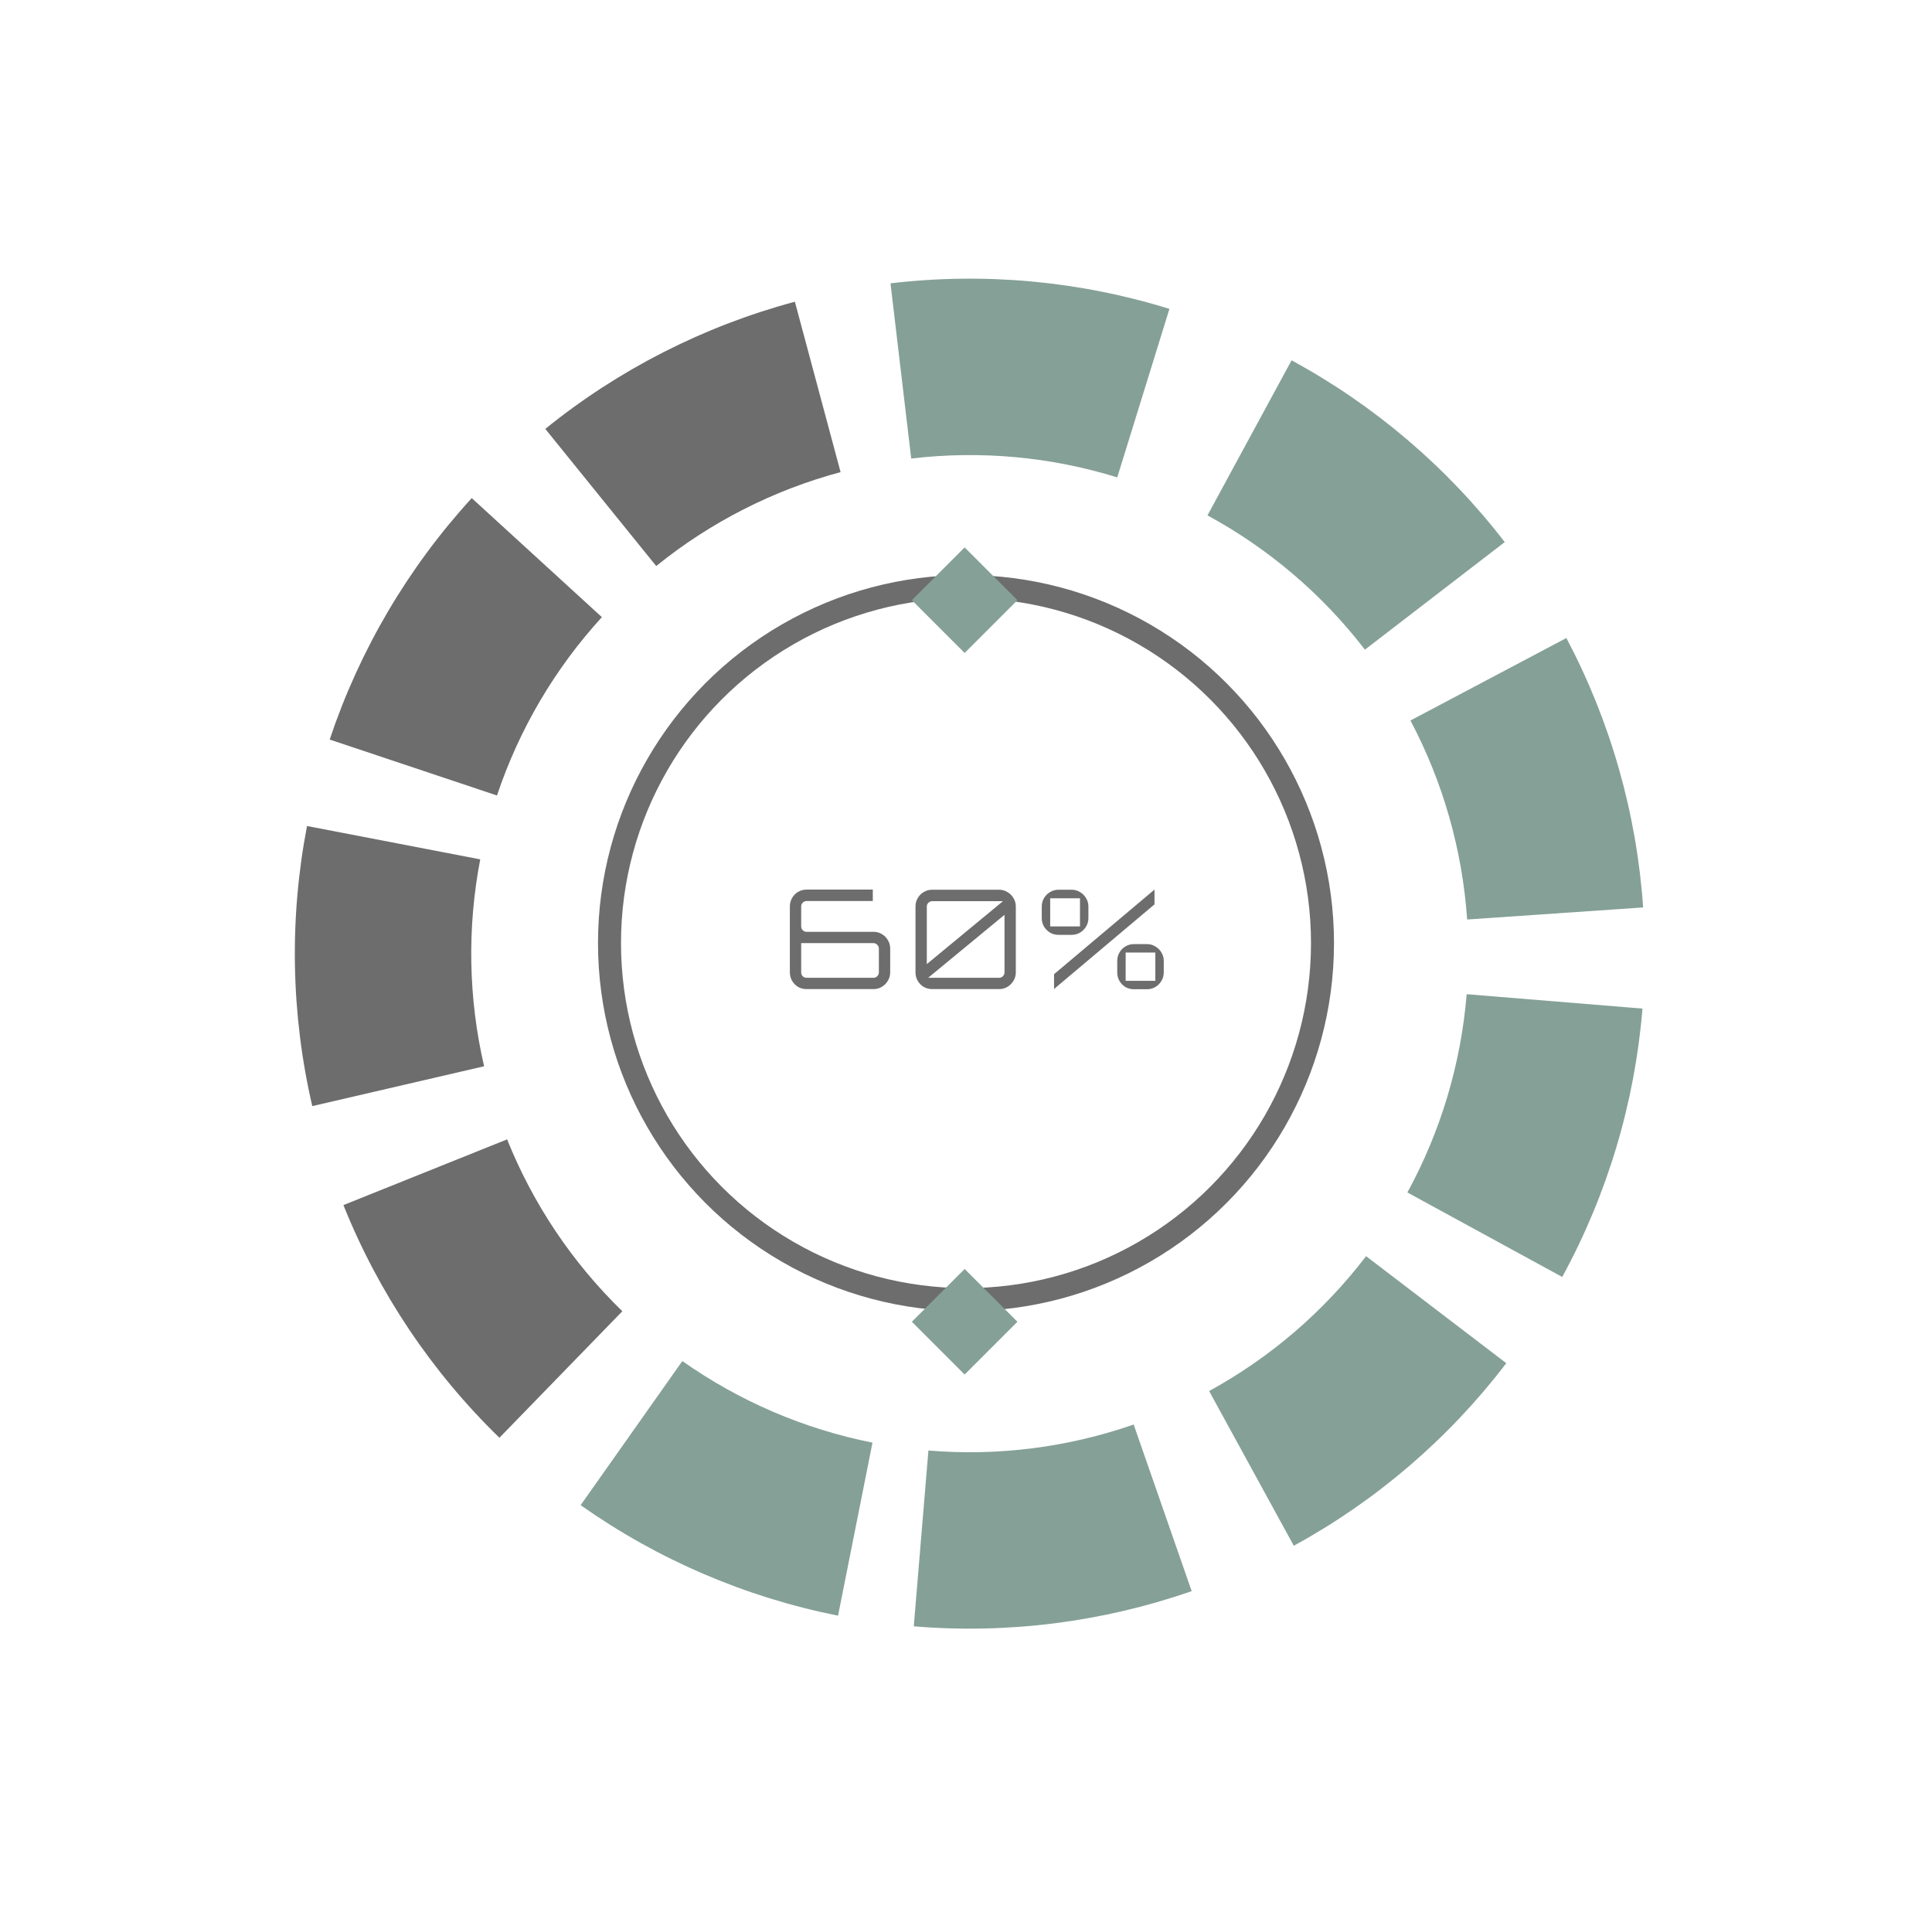 <svg width="84" height="83" viewBox="0 0 84 83" fill="none" xmlns="http://www.w3.org/2000/svg">
<path d="M71.441 39.45C71.159 35.355 70.022 31.365 68.103 27.737L61.324 31.323C62.742 34.003 63.581 36.95 63.789 39.975L71.441 39.45Z" fill="#85A097"/>
<path d="M65.423 23.567C62.92 20.314 59.763 17.621 56.155 15.665L52.499 22.406C55.163 23.851 57.495 25.84 59.344 28.243L65.423 23.567Z" fill="#85A097"/>
<path d="M50.845 13.428C46.924 12.213 42.792 11.835 38.717 12.318L39.618 19.934C42.628 19.578 45.68 19.857 48.576 20.754L50.845 13.428Z" fill="#85A097"/>
<path d="M34.56 13.117C30.596 14.181 26.899 16.064 23.708 18.646L28.531 24.608C30.888 22.701 33.619 21.31 36.547 20.525L34.56 13.117Z" fill="#6D6D6D"/>
<path d="M20.51 21.654C17.74 24.682 15.636 28.258 14.334 32.151L21.608 34.583C22.569 31.708 24.123 29.067 26.169 26.83L20.51 21.654Z" fill="#6D6D6D"/>
<path d="M13.349 35.91C12.572 39.94 12.65 44.088 13.577 48.087L21.048 46.355C20.364 43.401 20.306 40.337 20.88 37.36L13.349 35.91Z" fill="#6D6D6D"/>
<path d="M14.931 52.39C16.459 56.199 18.77 59.645 21.714 62.505L27.058 57.005C24.884 54.892 23.177 52.347 22.048 49.533L14.931 52.39Z" fill="#6D6D6D"/>
<path d="M25.245 65.436C28.599 67.802 32.411 69.439 36.437 70.24L37.934 62.718C34.96 62.126 32.144 60.917 29.667 59.17L25.245 65.436Z" fill="#85A097"/>
<path d="M39.729 70.703C43.82 71.043 47.936 70.522 51.812 69.173L49.29 61.93C46.427 62.926 43.387 63.312 40.366 63.06L39.729 70.703Z" fill="#85A097"/>
<path d="M56.253 67.201C59.854 65.231 63.001 62.527 65.491 59.264L59.395 54.611C57.555 57.021 55.231 59.018 52.571 60.474L56.253 67.201Z" fill="#85A097"/>
<path d="M67.923 55.515C69.889 51.913 71.078 47.937 71.412 43.847L63.768 43.222C63.521 46.244 62.643 49.181 61.191 51.842L67.923 55.515Z" fill="#85A097"/>
<circle cx="42" cy="41" r="15.5" stroke="#6D6D6D"/>
<path d="M35.068 43C34.932 43 34.808 42.968 34.696 42.904C34.588 42.836 34.502 42.748 34.438 42.64C34.374 42.528 34.342 42.406 34.342 42.274V39.406C34.342 39.27 34.374 39.148 34.438 39.04C34.502 38.928 34.588 38.84 34.696 38.776C34.808 38.708 34.932 38.674 35.068 38.674H37.948V39.172H35.068C35.004 39.172 34.948 39.196 34.9 39.244C34.856 39.288 34.834 39.342 34.834 39.406V40.27C34.834 40.334 34.856 40.39 34.9 40.438C34.948 40.486 35.004 40.51 35.068 40.51H37.978C38.11 40.51 38.23 40.542 38.338 40.606C38.45 40.67 38.538 40.758 38.602 40.87C38.67 40.978 38.704 41.1 38.704 41.236V42.274C38.704 42.406 38.67 42.528 38.602 42.64C38.538 42.748 38.45 42.836 38.338 42.904C38.23 42.968 38.11 43 37.978 43H35.068ZM35.068 42.508H37.978C38.042 42.508 38.096 42.486 38.14 42.442C38.188 42.394 38.212 42.338 38.212 42.274V41.236C38.212 41.172 38.188 41.118 38.14 41.074C38.096 41.026 38.042 41.002 37.978 41.002H34.834V42.274C34.834 42.338 34.856 42.394 34.9 42.442C34.948 42.486 35.004 42.508 35.068 42.508ZM40.53 43C40.394 43 40.27 42.968 40.158 42.904C40.05 42.836 39.964 42.748 39.9 42.64C39.836 42.528 39.804 42.406 39.804 42.274V39.412C39.804 39.276 39.836 39.154 39.9 39.046C39.964 38.934 40.05 38.846 40.158 38.782C40.27 38.714 40.394 38.68 40.53 38.68H43.44C43.572 38.68 43.692 38.714 43.8 38.782C43.912 38.846 44 38.934 44.064 39.046C44.132 39.154 44.166 39.276 44.166 39.412V42.274C44.166 42.406 44.132 42.528 44.064 42.64C44 42.748 43.912 42.836 43.8 42.904C43.692 42.968 43.572 43 43.44 43H40.53ZM40.356 42.508H43.44C43.504 42.508 43.558 42.486 43.602 42.442C43.65 42.394 43.674 42.338 43.674 42.274V39.772L40.356 42.508ZM40.296 41.914L43.608 39.178H40.53C40.466 39.178 40.41 39.202 40.362 39.25C40.318 39.294 40.296 39.348 40.296 39.412V41.914ZM45.828 43V42.352L50.124 38.734L50.196 38.674V39.316L45.93 42.91L45.828 43ZM46.026 40.642C45.89 40.642 45.766 40.61 45.654 40.546C45.546 40.478 45.458 40.39 45.39 40.282C45.326 40.17 45.294 40.048 45.294 39.916V39.412C45.294 39.276 45.326 39.154 45.39 39.046C45.458 38.934 45.546 38.846 45.654 38.782C45.766 38.714 45.89 38.68 46.026 38.68H46.59C46.726 38.68 46.848 38.714 46.956 38.782C47.068 38.846 47.156 38.934 47.22 39.046C47.288 39.154 47.322 39.276 47.322 39.412V39.916C47.322 40.048 47.288 40.17 47.22 40.282C47.156 40.39 47.068 40.478 46.956 40.546C46.848 40.61 46.726 40.642 46.59 40.642H46.026ZM45.66 40.276H46.956V39.052H45.66V40.276ZM49.302 43.006C49.166 43.006 49.042 42.974 48.93 42.91C48.822 42.842 48.736 42.754 48.672 42.646C48.608 42.534 48.576 42.412 48.576 42.28V41.77C48.576 41.638 48.608 41.518 48.672 41.41C48.736 41.298 48.822 41.21 48.93 41.146C49.042 41.078 49.166 41.044 49.302 41.044H49.872C50.004 41.044 50.124 41.078 50.232 41.146C50.344 41.21 50.432 41.298 50.496 41.41C50.564 41.518 50.598 41.638 50.598 41.77V42.28C50.598 42.412 50.564 42.534 50.496 42.646C50.432 42.754 50.344 42.842 50.232 42.91C50.124 42.974 50.004 43.006 49.872 43.006H49.302ZM48.942 42.64H50.232V41.41H48.942V42.64Z" fill="#6D6D6D"/>
<rect x="41.941" y="23.798" width="3.245" height="3.245" transform="rotate(45 41.941 23.798)" fill="#85A097"/>
<rect x="41.941" y="55.168" width="3.245" height="3.245" transform="rotate(45 41.941 55.168)" fill="#85A097"/>
</svg>
